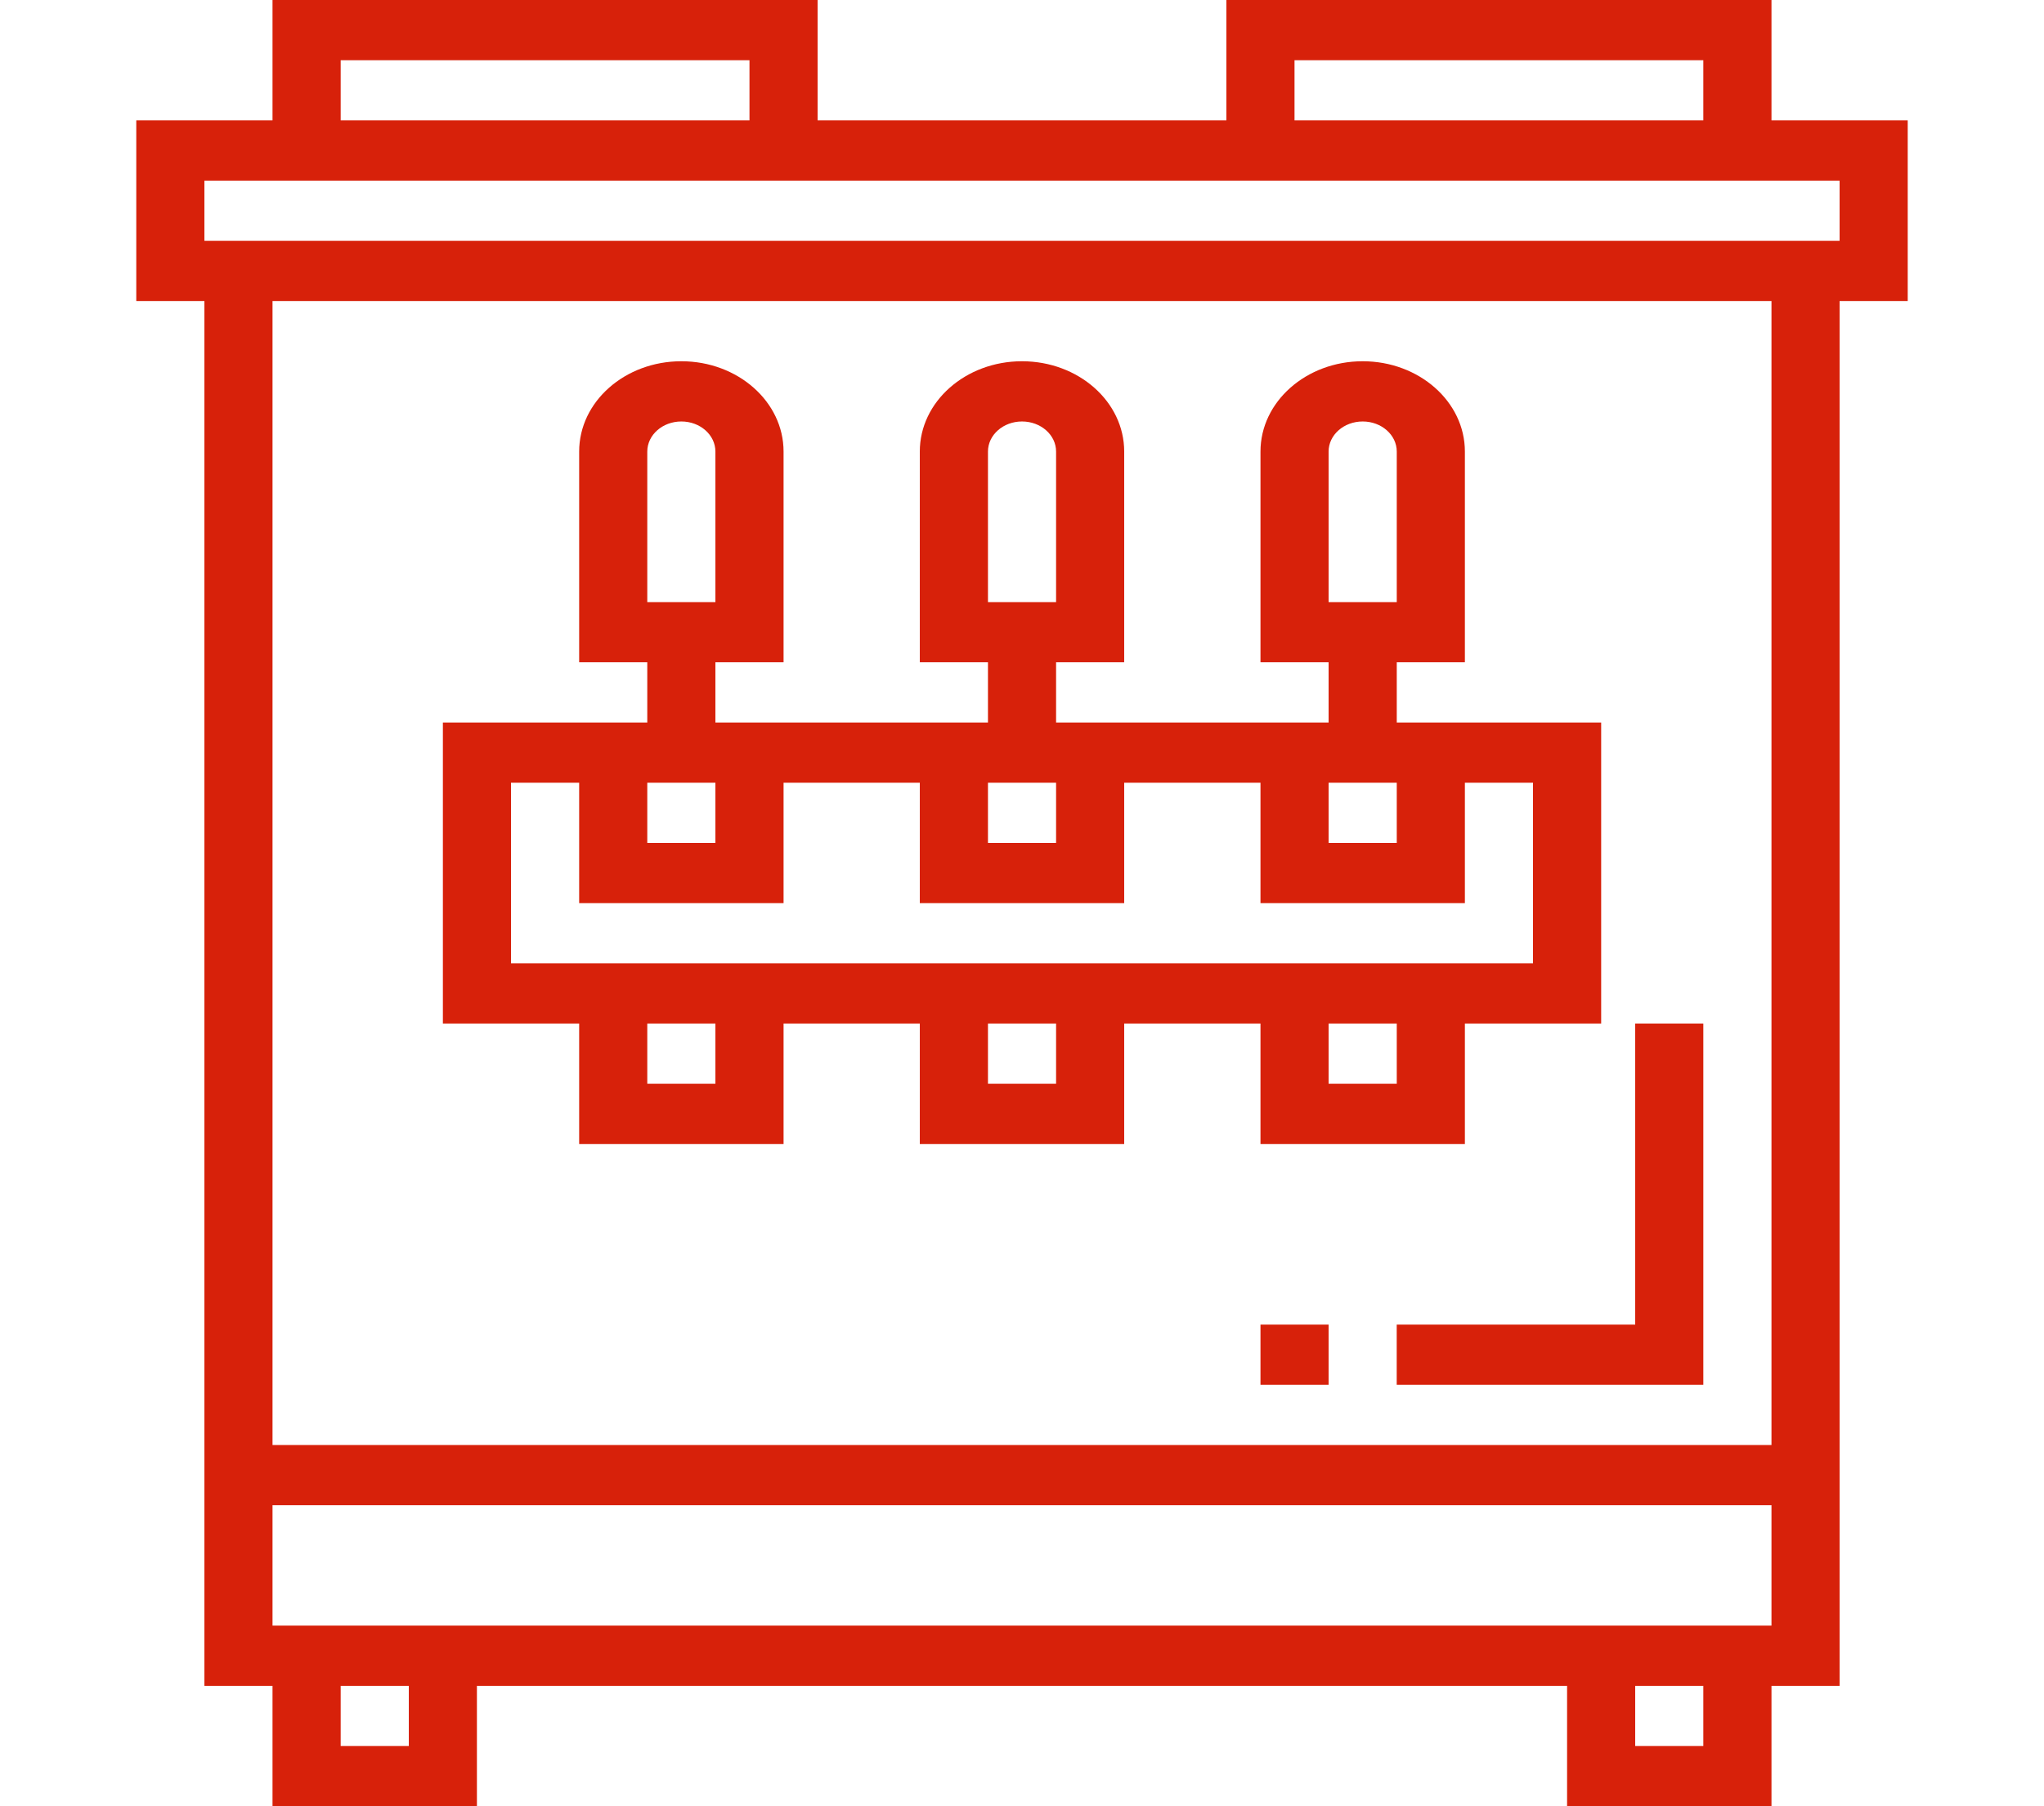 <svg width="43" height="38" viewBox="0 0 43 38" fill="none" xmlns="http://www.w3.org/2000/svg">
<path d="M4.3 35.467H5.733V38H10.033V35.467H32.967V38H37.267V35.467H38.7V6.333H40.133V2.533H37.267V0H25.8V2.533H17.2V0H5.733V2.533H2.867V6.333H4.3V35.467ZM8.6 36.733H7.167V35.467H8.6V36.733ZM35.833 36.733H34.4V35.467H35.833V36.733ZM37.267 34.2H5.733V31.667H37.267V34.2ZM37.267 30.4H5.733V6.333H37.267V30.4ZM27.233 1.267H35.833V2.533H27.233V1.267ZM7.167 1.267H15.767V2.533H7.167V1.267ZM4.3 3.8H38.7V5.067H4.3V3.8Z" fill="#D7210A"/>
<path d="M12.184 24.067H16.484V21.533H19.35V24.067H23.65V21.533H26.517V24.067H30.817V21.533H33.684V15.2H29.384V13.933H30.817V9.5C30.817 8.451 29.854 7.6 28.667 7.6C27.48 7.6 26.517 8.451 26.517 9.5V13.933H27.95V15.2H22.217V13.933H23.65V9.5C23.65 8.451 22.688 7.6 21.5 7.6C20.313 7.6 19.35 8.451 19.35 9.5V13.933H20.784V15.2H15.05V13.933H16.484V9.5C16.484 8.451 15.521 7.6 14.334 7.6C13.146 7.6 12.184 8.451 12.184 9.5V13.933H13.617V15.2H9.317V21.533H12.184V24.067ZM15.05 22.8H13.617V21.533H15.05V22.8ZM22.217 22.8H20.784V21.533H22.217V22.8ZM29.384 22.8H27.95V21.533H29.384V22.8ZM27.95 9.5C27.95 9.15 28.271 8.867 28.667 8.867C29.063 8.867 29.384 9.15 29.384 9.5V12.667H27.95V9.5ZM27.95 16.467H29.384V17.733H27.95V16.467ZM20.784 9.5C20.784 9.15 21.105 8.867 21.5 8.867C21.896 8.867 22.217 9.15 22.217 9.5V12.667H20.784V9.5ZM20.784 16.467H22.217V17.733H20.784V16.467ZM13.617 9.5C13.617 9.15 13.938 8.867 14.334 8.867C14.729 8.867 15.05 9.15 15.05 9.5V12.667H13.617V9.5ZM13.617 16.467H15.05V17.733H13.617V16.467ZM10.75 20.267V16.467H12.184V19H16.484V16.467H19.35V19H23.65V16.467H26.517V19H30.817V16.467H32.25V20.267H10.75Z" fill="#D7210A"/>
<path d="M29.383 29.133H35.833V21.533H34.4V27.867H29.383V29.133Z" fill="#D7210A"/>
<path d="M26.517 27.867H27.95V29.133H26.517V27.867Z" fill="#D7210A"/>
</svg>

